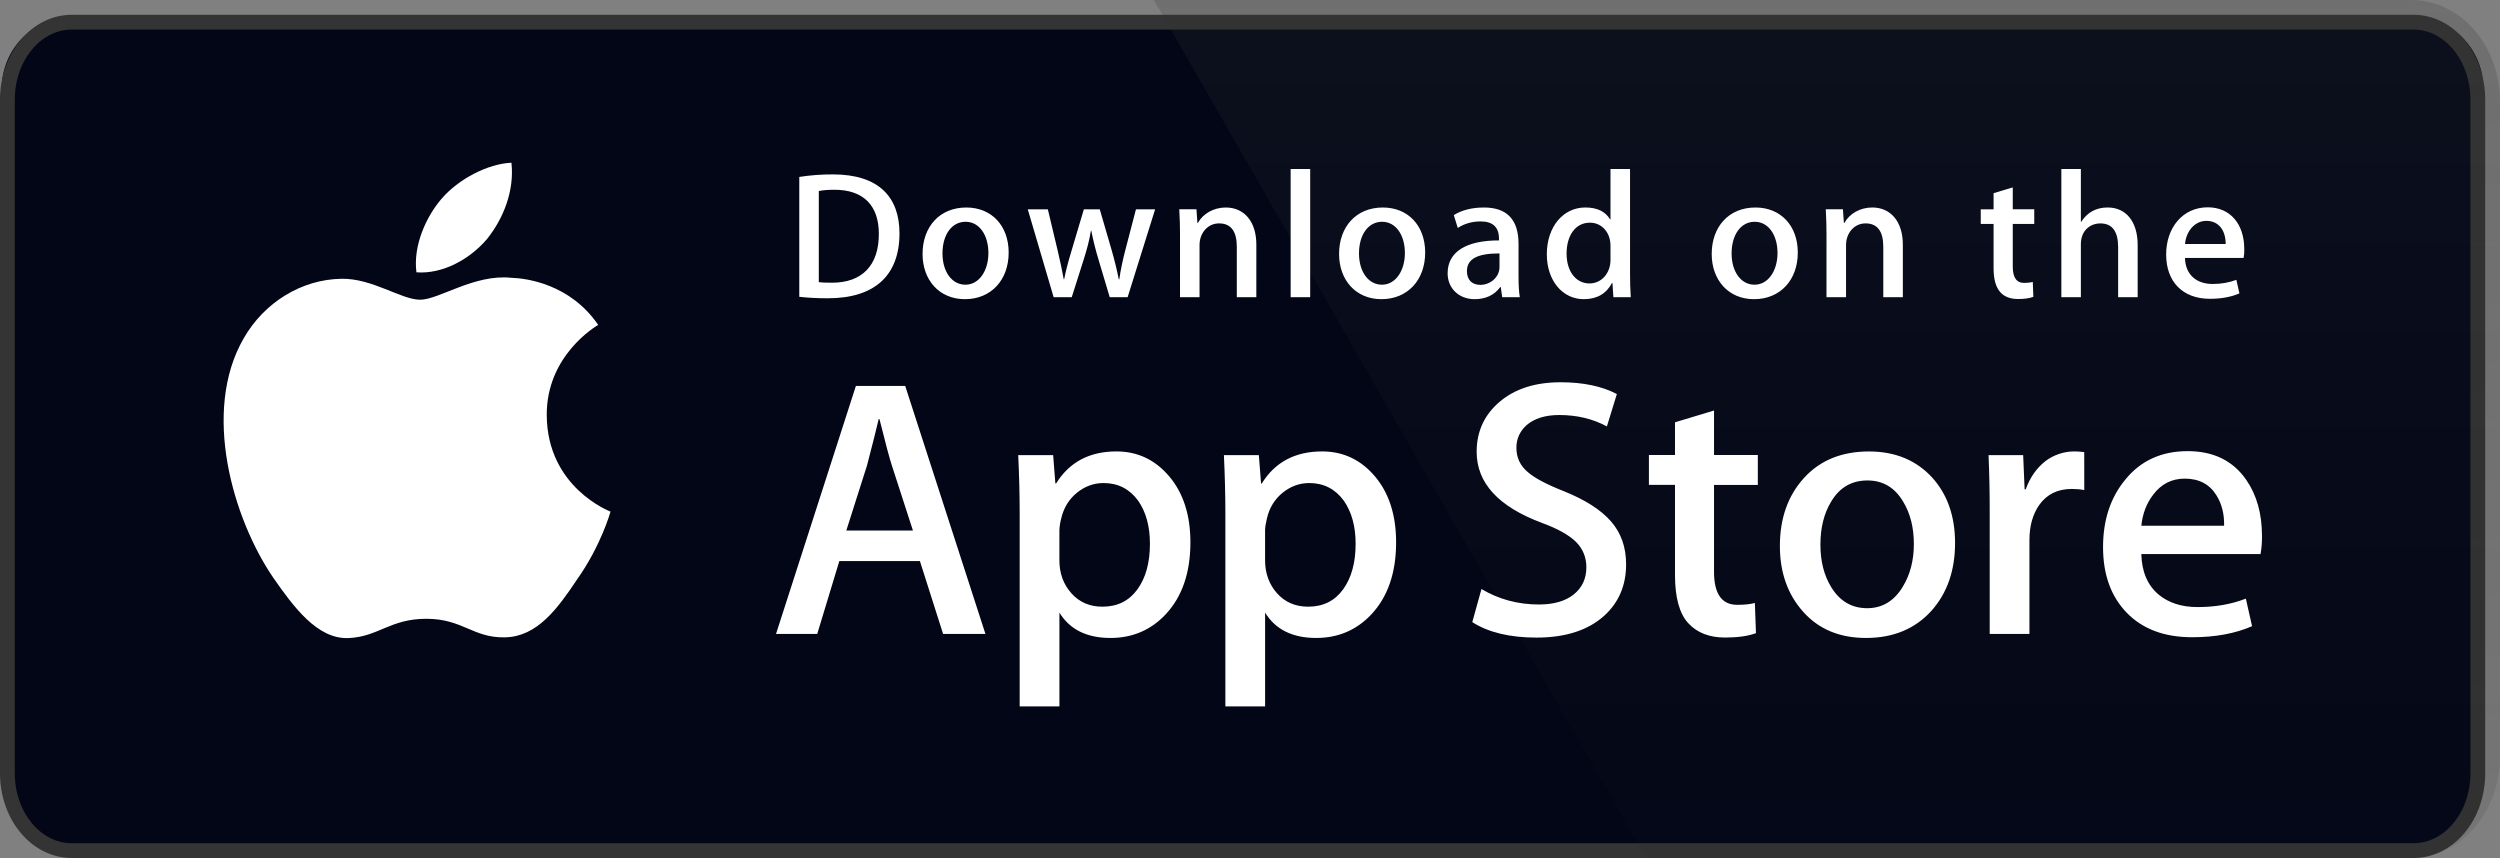 <svg width="169" height="58" viewBox="0 0 169 58" fill="none" xmlns="http://www.w3.org/2000/svg">
<rect x="0" y="0" width="169" height="58" fill="#808080" stroke="none"/>
<g id="Group">
<path id="Vector" d="M167.872 44.425C167.872 45.059 167.747 45.687 167.505 46.273C167.262 46.858 166.906 47.39 166.457 47.839C166.009 48.287 165.476 48.642 164.89 48.884C164.304 49.126 163.676 49.25 163.042 49.25H4.958C3.677 49.251 2.448 48.744 1.541 47.839C0.634 46.934 0.123 45.706 0.121 44.425V5.952C0.123 4.67 0.633 3.442 1.54 2.536C2.447 1.63 3.676 1.121 4.958 1.121H163.04C163.675 1.121 164.303 1.246 164.889 1.489C165.476 1.732 166.008 2.087 166.457 2.536C166.905 2.985 167.261 3.517 167.504 4.103C167.746 4.689 167.871 5.318 167.871 5.952L167.872 44.425Z" fill="#020617"/>
<path id="Vector_2" d="M163.163 57.5H163.162H4.844H4.843C3.722 57.501 2.626 56.977 1.803 56.006C0.977 55.032 0.502 53.695 0.5 52.286V6.721C0.502 5.312 0.977 3.974 1.803 2.999C2.626 2.026 3.722 1.5 4.844 1.5C4.844 1.5 4.844 1.5 4.844 1.5L163.161 1.5C163.718 1.5 164.272 1.63 164.793 1.885C165.314 2.14 165.793 2.517 166.2 2.999C166.608 3.481 166.935 4.057 167.159 4.697C167.383 5.337 167.499 6.025 167.499 6.721L167.5 52.286C167.5 52.982 167.384 53.669 167.16 54.309C166.936 54.948 166.609 55.524 166.201 56.005C165.794 56.487 165.314 56.863 164.794 57.117C164.273 57.372 163.719 57.501 163.163 57.5Z" fill="#020617" stroke="#343434"/>
<path id="Vector_3" d="M163.018 0H78L111.3 58H163.018C164.603 57.998 166.123 57.276 167.244 55.992C168.366 54.708 168.997 52.966 169 51.148V6.855C168.997 5.037 168.366 3.294 167.245 2.01C166.123 0.725 164.603 0.002 163.018 0Z" fill="url(#paint0_linear_15_49)"/>
<g id="Group 3">
<path id="Vector_4" d="M36.96 28.09C36.923 24.03 40.285 22.055 40.438 21.963C38.535 19.188 35.584 18.809 34.547 18.778C32.069 18.518 29.665 20.261 28.402 20.261C27.114 20.261 25.17 18.803 23.075 18.846C20.379 18.888 17.856 20.449 16.473 22.872C13.618 27.814 15.747 35.076 18.483 39.07C19.851 41.028 21.45 43.211 23.543 43.134C25.59 43.05 26.355 41.83 28.826 41.83C31.273 41.83 31.992 43.134 34.126 43.084C36.323 43.05 37.707 41.12 39.027 39.146C40.608 36.905 41.243 34.695 41.269 34.582C41.218 34.564 37.002 32.954 36.96 28.09ZM32.928 16.151C34.029 14.774 34.782 12.901 34.573 11C32.98 11.07 30.986 12.102 29.838 13.449C28.823 14.635 27.916 16.58 28.15 18.409C29.941 18.543 31.779 17.506 32.928 16.151Z" fill="white"/>
<g id="Group_2">
<path id="Vector_5" d="M66.615 42.853H63.753L62.186 37.929H56.738L55.245 42.853H52.459L57.858 26.089H61.192L66.615 42.853ZM61.714 35.863L60.296 31.486C60.146 31.038 59.864 29.985 59.451 28.328H59.4C59.234 29.041 58.968 30.094 58.604 31.486L57.211 35.863H61.714ZM80.472 36.66C80.472 38.716 79.913 40.341 78.796 41.534C77.795 42.596 76.552 43.126 75.069 43.126C73.468 43.126 72.316 42.555 71.617 41.412V47.754H68.93V34.738C68.93 33.447 68.896 32.123 68.831 30.765H71.193L71.343 32.681H71.394C72.289 31.237 73.649 30.516 75.473 30.516C76.9 30.516 78.09 31.079 79.043 32.206C79.994 33.336 80.472 34.82 80.472 36.66ZM77.735 36.758C77.735 35.582 77.47 34.612 76.939 33.847C76.358 33.053 75.578 32.654 74.6 32.654C73.937 32.654 73.335 32.876 72.797 33.313C72.258 33.754 71.905 34.33 71.74 35.043C71.666 35.309 71.624 35.584 71.615 35.86V37.877C71.615 38.755 71.885 39.497 72.424 40.104C72.963 40.709 73.664 41.012 74.526 41.012C75.538 41.012 76.325 40.62 76.888 39.843C77.453 39.064 77.735 38.036 77.735 36.758ZM94.377 36.66C94.377 38.716 93.819 40.341 92.702 41.534C91.7 42.596 90.458 43.126 88.974 43.126C87.372 43.126 86.221 42.555 85.521 41.412V47.754H82.835V34.738C82.835 33.447 82.801 32.123 82.736 30.765H85.098L85.248 32.681H85.298C86.193 31.237 87.552 30.516 89.378 30.516C90.803 30.516 91.994 31.079 92.949 32.206C93.899 33.336 94.377 34.82 94.377 36.66ZM91.64 36.758C91.64 35.582 91.374 34.612 90.842 33.847C90.261 33.053 89.484 32.654 88.506 32.654C87.843 32.654 87.241 32.876 86.701 33.313C86.161 33.754 85.81 34.33 85.645 35.043C85.563 35.375 85.519 35.646 85.519 35.86V37.877C85.519 38.755 85.79 39.497 86.326 40.104C86.866 40.707 87.566 41.012 88.43 41.012C89.444 41.012 90.231 40.62 90.793 39.843C91.357 39.064 91.64 38.036 91.64 36.758ZM109.925 38.15C109.925 39.578 109.426 40.738 108.435 41.633C107.344 42.611 105.82 43.101 103.867 43.101C102.063 43.101 100.617 42.753 99.526 42.056L100.147 39.818C101.325 40.516 102.619 40.864 104.027 40.864C105.04 40.864 105.828 40.634 106.39 40.18C106.953 39.724 107.238 39.114 107.238 38.353C107.238 37.672 107.002 37.101 106.54 36.636C106.075 36.173 105.306 35.741 104.226 35.344C101.291 34.249 99.822 32.648 99.822 30.542C99.822 29.166 100.341 28.04 101.376 27.16C102.412 26.281 103.785 25.841 105.494 25.841C107.02 25.841 108.291 26.107 109.3 26.637L108.626 28.826C107.676 28.312 106.604 28.055 105.404 28.055C104.457 28.055 103.714 28.289 103.182 28.752C102.735 29.166 102.508 29.672 102.508 30.271C102.508 30.933 102.766 31.482 103.28 31.913C103.726 32.309 104.54 32.741 105.717 33.205C107.161 33.787 108.222 34.465 108.901 35.243C109.585 36.022 109.925 36.993 109.925 38.15ZM118.829 32.781H115.868V38.649C115.868 40.142 116.39 40.886 117.436 40.886C117.916 40.886 118.314 40.846 118.629 40.762L118.703 42.801C118.174 42.999 117.477 43.098 116.614 43.098C115.553 43.098 114.724 42.775 114.126 42.127C113.53 41.48 113.23 40.395 113.23 38.868V32.775H111.466V30.76H113.23V28.547L115.868 27.751V30.76H118.829V32.781ZM132.162 36.709C132.162 38.567 131.63 40.093 130.569 41.286C129.459 42.514 127.983 43.126 126.142 43.126C124.365 43.126 122.953 42.538 121.9 41.362C120.846 40.185 120.32 38.701 120.32 36.911C120.32 35.038 120.864 33.504 121.949 32.311C123.036 31.116 124.5 30.519 126.341 30.519C128.115 30.519 129.54 31.109 130.618 32.285C131.649 33.427 132.162 34.901 132.162 36.709ZM129.377 36.771C129.377 35.664 129.138 34.714 128.658 33.919C128.095 32.959 127.288 32.479 126.244 32.479C125.168 32.479 124.343 32.959 123.781 33.919C123.299 34.714 123.06 35.68 123.06 36.821C123.06 37.93 123.299 38.882 123.781 39.675C124.362 40.634 125.172 41.114 126.221 41.114C127.248 41.114 128.053 40.624 128.635 39.651C129.129 38.837 129.377 37.881 129.377 36.771ZM140.897 33.127C140.618 33.076 140.334 33.052 140.05 33.053C139.105 33.053 138.375 33.408 137.861 34.123C137.415 34.753 137.19 35.549 137.19 36.51V42.853H134.504V34.572C134.506 33.303 134.48 32.034 134.426 30.766H136.766L136.864 33.079H136.938C137.223 32.284 137.669 31.643 138.281 31.163C138.842 30.744 139.523 30.517 140.223 30.516C140.471 30.516 140.695 30.533 140.894 30.565L140.897 33.127ZM152.911 36.237C152.917 36.645 152.884 37.053 152.812 37.455H144.754C144.784 38.649 145.174 39.564 145.923 40.194C146.602 40.755 147.48 41.038 148.559 41.038C149.752 41.038 150.84 40.849 151.819 40.467L152.24 42.33C151.096 42.829 149.746 43.077 148.187 43.077C146.312 43.077 144.841 42.525 143.77 41.424C142.701 40.322 142.166 38.841 142.166 36.985C142.166 35.164 142.663 33.646 143.66 32.435C144.703 31.143 146.113 30.497 147.887 30.497C149.63 30.497 150.949 31.143 151.845 32.435C152.554 33.459 152.911 34.729 152.911 36.237ZM150.349 35.54C150.368 34.743 150.192 34.056 149.827 33.476C149.363 32.728 148.647 32.355 147.688 32.355C146.81 32.355 146.094 32.719 145.55 33.449C145.103 34.03 144.837 34.728 144.755 35.538L150.349 35.54Z" fill="white"/>
</g>
<g id="Group_3">
<path id="Vector_6" d="M55.963 20.163C55.216 20.163 54.57 20.126 54.032 20.064V11.96C54.784 11.844 55.545 11.786 56.306 11.789C59.386 11.789 60.805 13.304 60.805 15.774C60.805 18.623 59.13 20.163 55.963 20.163ZM56.414 12.828C55.998 12.828 55.645 12.853 55.351 12.913V19.074C55.51 19.099 55.815 19.111 56.243 19.111C58.261 19.111 59.41 17.962 59.41 15.811C59.41 13.892 58.371 12.828 56.414 12.828ZM65.226 20.224C63.49 20.224 62.365 18.928 62.365 17.169C62.365 15.334 63.514 14.027 65.325 14.027C67.036 14.027 68.186 15.261 68.186 17.072C68.186 18.928 67 20.224 65.226 20.224ZM65.277 14.992C64.323 14.992 63.712 15.884 63.712 17.131C63.712 18.354 64.335 19.246 65.264 19.246C66.193 19.246 66.816 18.292 66.816 17.105C66.816 15.896 66.205 14.992 65.277 14.992ZM78.087 14.149L76.228 20.09H75.017L74.248 17.51C74.056 16.879 73.897 16.238 73.77 15.591H73.745C73.648 16.239 73.464 16.888 73.269 17.51L72.45 20.09H71.226L69.477 14.149H70.834L71.507 16.973C71.666 17.646 71.799 18.281 71.91 18.88H71.936C72.032 18.38 72.191 17.756 72.424 16.986L73.269 14.15H74.344L75.152 16.925C75.347 17.598 75.506 18.258 75.63 18.882H75.665C75.751 18.271 75.885 17.622 76.068 16.925L76.79 14.15L78.087 14.149ZM84.928 20.09H83.608V16.678C83.608 15.628 83.204 15.101 82.409 15.101C81.627 15.101 81.089 15.774 81.089 16.556V20.09H79.769V15.847C79.769 15.322 79.756 14.759 79.719 14.148H80.881L80.943 15.065H80.979C81.335 14.43 82.055 14.027 82.863 14.027C84.11 14.027 84.929 14.98 84.929 16.532L84.928 20.09ZM88.569 20.09H87.248V11.423H88.569V20.09ZM93.383 20.224C91.648 20.224 90.522 18.928 90.522 17.169C90.522 15.334 91.671 14.027 93.481 14.027C95.193 14.027 96.342 15.261 96.342 17.072C96.343 18.928 95.156 20.224 93.383 20.224ZM93.433 14.992C92.479 14.992 91.868 15.884 91.868 17.131C91.868 18.354 92.493 19.246 93.419 19.246C94.349 19.246 94.971 18.292 94.971 17.105C94.972 15.896 94.362 14.992 93.433 14.992ZM101.548 20.09L101.452 19.406H101.417C101.014 19.956 100.425 20.224 99.679 20.224C98.615 20.224 97.859 19.479 97.859 18.476C97.859 17.01 99.13 16.252 101.331 16.252V16.142C101.331 15.36 100.917 14.968 100.098 14.968C99.512 14.968 98.998 15.115 98.545 15.409L98.277 14.541C98.826 14.198 99.512 14.027 100.317 14.027C101.869 14.027 102.653 14.846 102.653 16.485V18.672C102.653 19.272 102.679 19.737 102.739 20.091L101.548 20.09ZM101.366 17.131C99.9 17.131 99.164 17.486 99.164 18.329C99.164 18.952 99.543 19.257 100.07 19.257C100.742 19.257 101.366 18.744 101.366 18.048V17.131ZM109.065 20.09L109.003 19.136H108.966C108.587 19.857 107.95 20.224 107.059 20.224C105.626 20.224 104.565 18.965 104.565 17.192C104.565 15.334 105.665 14.026 107.167 14.026C107.962 14.026 108.525 14.294 108.843 14.833H108.869V11.423H110.191V18.489C110.191 19.063 110.205 19.601 110.24 20.09H109.065ZM108.869 16.594C108.869 15.763 108.319 15.053 107.478 15.053C106.499 15.053 105.901 15.921 105.901 17.143C105.901 18.341 106.522 19.161 107.452 19.161C108.282 19.161 108.869 18.439 108.869 17.584V16.594ZM118.571 20.224C116.836 20.224 115.711 18.928 115.711 17.169C115.711 15.334 116.86 14.027 118.669 14.027C120.381 14.027 121.531 15.261 121.531 17.072C121.532 18.928 120.346 20.224 118.571 20.224ZM118.62 14.992C117.668 14.992 117.056 15.884 117.056 17.131C117.056 18.354 117.68 19.246 118.607 19.246C119.537 19.246 120.16 18.292 120.16 17.105C120.162 15.896 119.551 14.992 118.62 14.992ZM128.632 20.09H127.31V16.678C127.31 15.628 126.907 15.101 126.112 15.101C125.329 15.101 124.793 15.774 124.793 16.556V20.09H123.471V15.847C123.471 15.322 123.458 14.759 123.422 14.148H124.583L124.645 15.065H124.682C125.036 14.43 125.758 14.026 126.564 14.026C127.811 14.026 128.632 14.979 128.632 16.531V20.09ZM137.515 15.139H136.063V18.024C136.063 18.758 136.317 19.125 136.831 19.125C137.064 19.125 137.26 19.099 137.417 19.063L137.454 20.066C137.198 20.164 136.855 20.213 136.429 20.213C135.389 20.213 134.766 19.639 134.766 18.135V15.139H133.899V14.149H134.766V13.061L136.063 12.669V14.148H137.515V15.139ZM144.506 20.09H143.186V16.704C143.186 15.64 142.784 15.103 141.988 15.103C141.304 15.103 140.667 15.568 140.667 16.508V20.09H139.347V11.423H140.667V14.992H140.693C141.109 14.344 141.711 14.026 142.48 14.026C143.737 14.026 144.506 15.003 144.506 16.556V20.09ZM151.667 17.437H147.705C147.73 18.562 148.474 19.197 149.577 19.197C150.163 19.197 150.702 19.098 151.178 18.916L151.384 19.833C150.822 20.077 150.16 20.199 149.39 20.199C147.532 20.199 146.432 19.025 146.432 17.205C146.432 15.384 147.558 14.014 149.242 14.014C150.76 14.014 151.712 15.139 151.712 16.838C151.721 17.039 151.706 17.24 151.667 17.437ZM150.456 16.496C150.456 15.579 149.994 14.931 149.15 14.931C148.391 14.931 147.791 15.591 147.706 16.496H150.456Z" fill="white"/>
</g>
</g>
</g>
<defs>
<linearGradient id="paint0_linear_15_49" x1="123.499" y1="58.154" x2="123.499" y2="-151.022" gradientUnits="userSpaceOnUse">
<stop stop-color="#1A1A1A" stop-opacity="0.1"/>
<stop offset="0.123" stop-color="#212121" stop-opacity="0.151"/>
<stop offset="0.308" stop-color="#353535" stop-opacity="0.227"/>
<stop offset="0.532" stop-color="#575757" stop-opacity="0.318"/>
<stop offset="0.783" stop-color="#858585" stop-opacity="0.421"/>
<stop offset="1" stop-color="#B3B3B3" stop-opacity="0.51"/>
</linearGradient>
</defs>
</svg>
